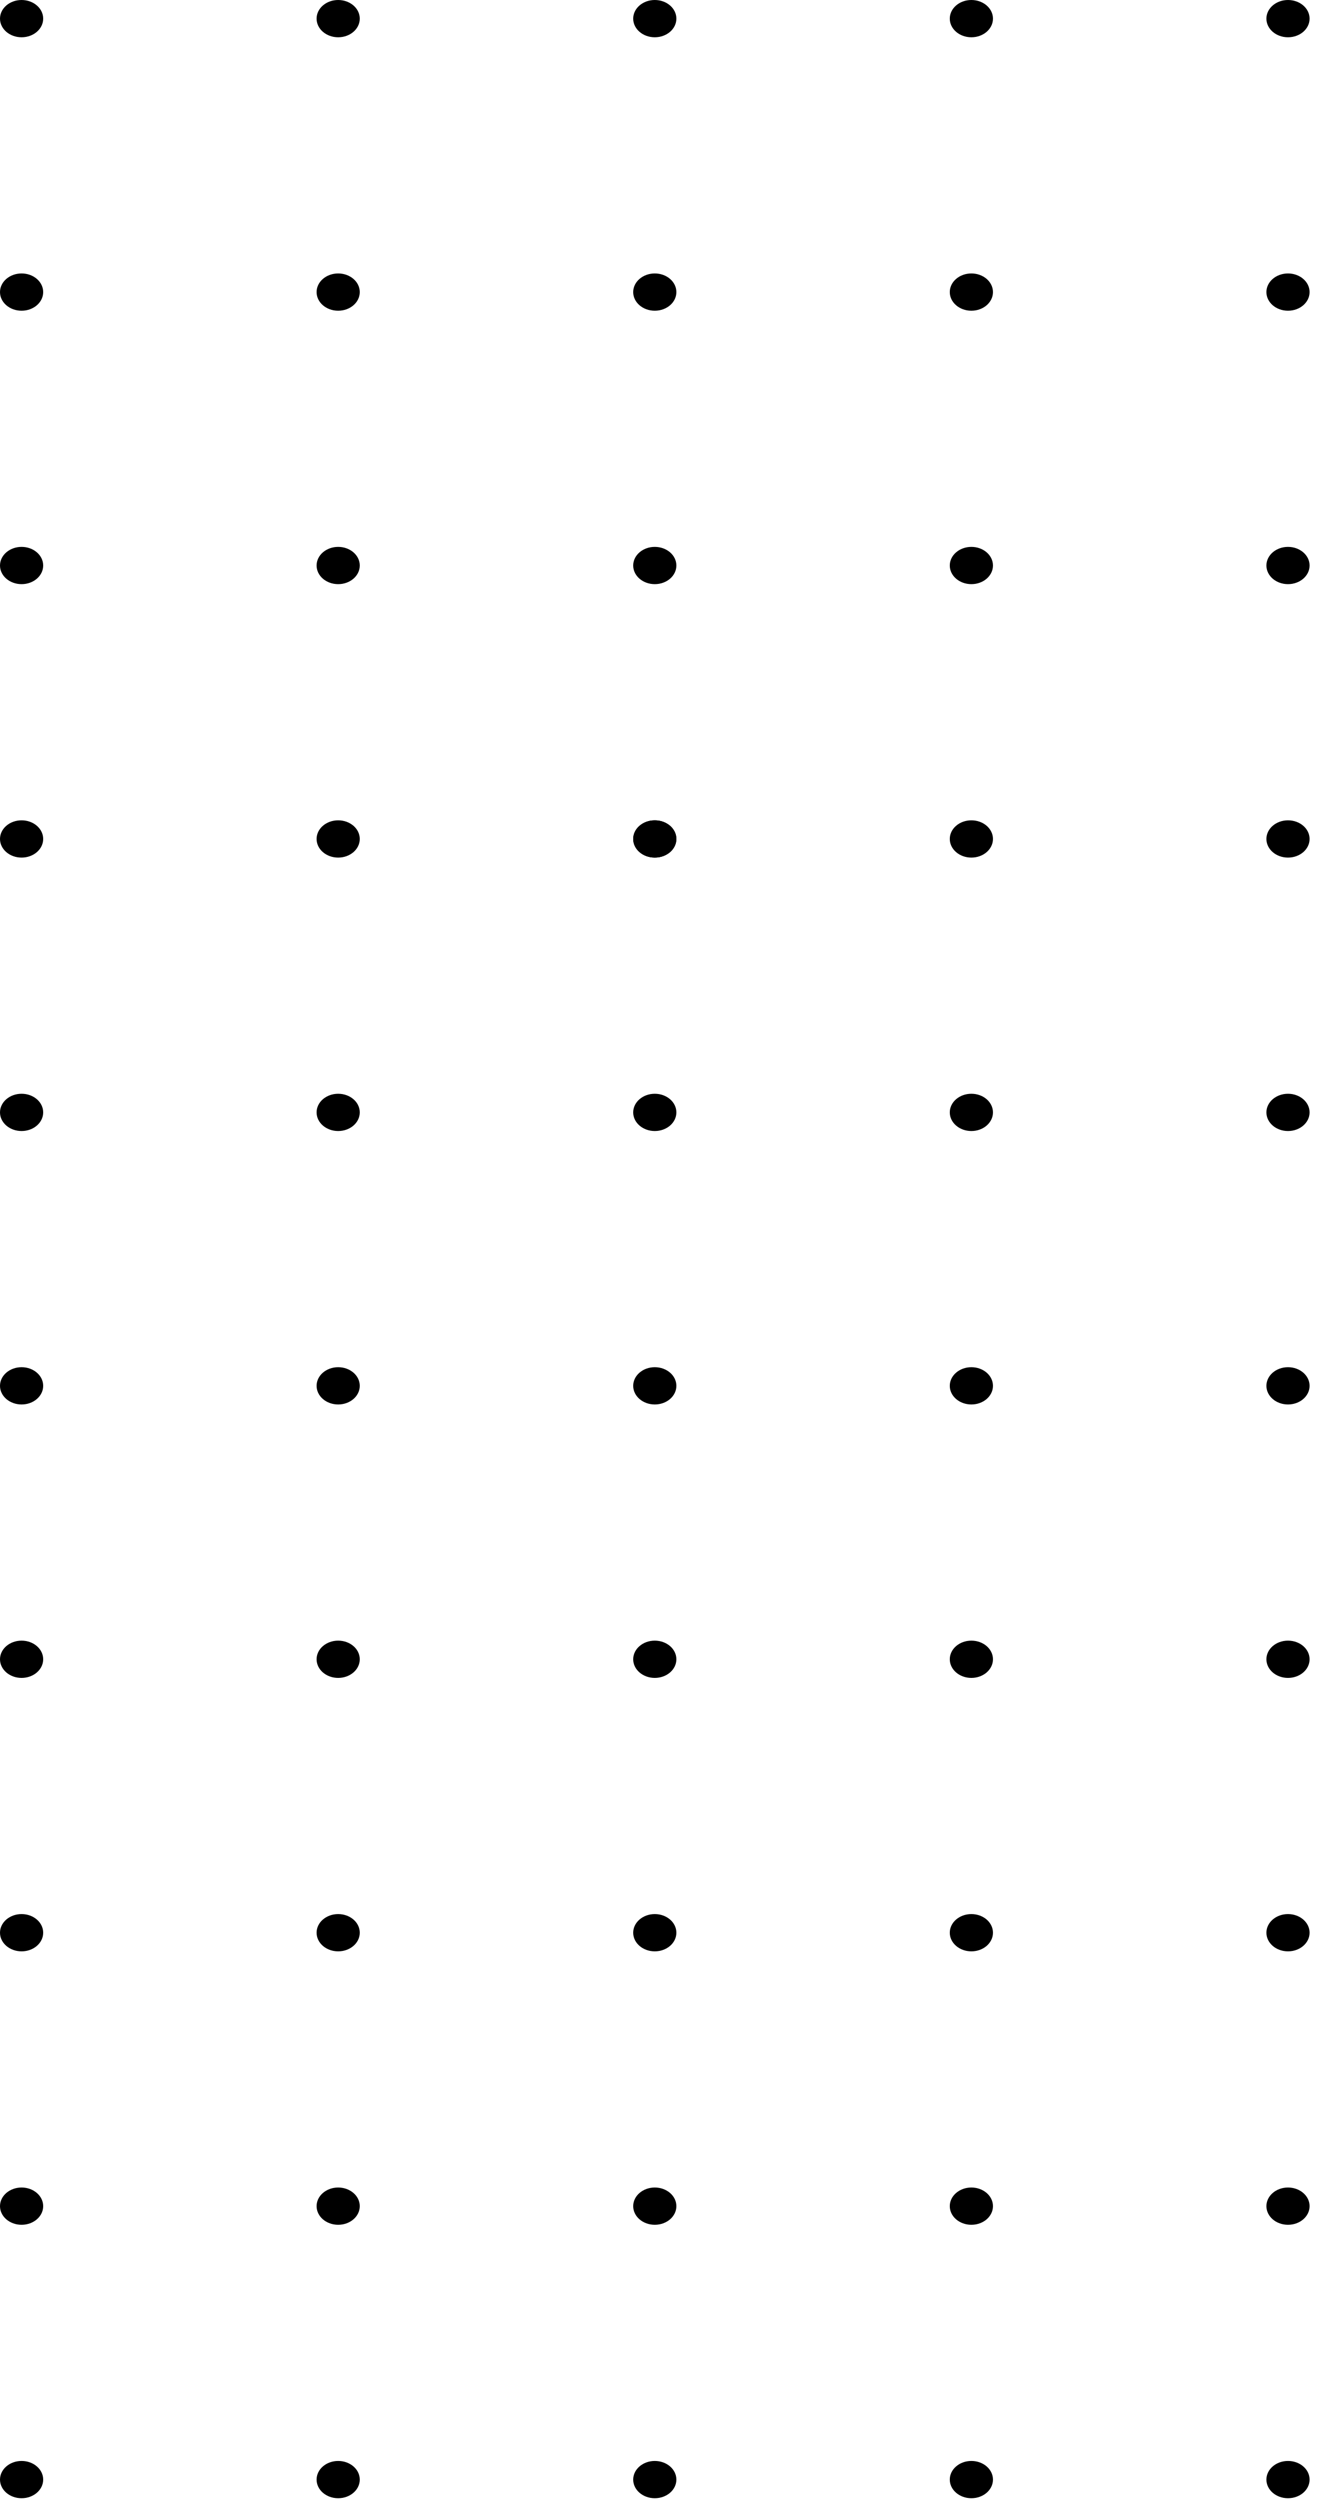 <svg width="127" height="241" viewBox="0 0 127 241" fill="none" xmlns="http://www.w3.org/2000/svg">
<ellipse cx="2.082" cy="1.797" rx="2.082" ry="1.797" fill="black"/>
<ellipse cx="32.611" cy="1.797" rx="2.082" ry="1.797" fill="black"/>
<ellipse cx="63.142" cy="1.797" rx="2.082" ry="1.797" fill="black"/>
<ellipse cx="93.671" cy="1.797" rx="2.082" ry="1.797" fill="black"/>
<ellipse cx="124.203" cy="1.797" rx="2.082" ry="1.797" fill="black"/>
<ellipse cx="2.082" cy="28.157" rx="2.082" ry="1.797" fill="black"/>
<ellipse cx="32.611" cy="28.157" rx="2.082" ry="1.797" fill="black"/>
<ellipse cx="63.142" cy="28.157" rx="2.082" ry="1.797" fill="black"/>
<ellipse cx="93.671" cy="28.157" rx="2.082" ry="1.797" fill="black"/>
<ellipse cx="124.203" cy="28.157" rx="2.082" ry="1.797" fill="black"/>
<ellipse cx="2.082" cy="54.515" rx="2.082" ry="1.797" fill="black"/>
<ellipse cx="32.611" cy="54.515" rx="2.082" ry="1.797" fill="black"/>
<ellipse cx="63.142" cy="54.515" rx="2.082" ry="1.797" fill="black"/>
<ellipse cx="93.671" cy="54.515" rx="2.082" ry="1.797" fill="black"/>
<ellipse cx="124.203" cy="54.515" rx="2.082" ry="1.797" fill="black"/>
<ellipse cx="2.082" cy="80.874" rx="2.082" ry="1.797" fill="black"/>
<ellipse cx="32.611" cy="80.874" rx="2.082" ry="1.797" fill="black"/>
<ellipse cx="63.142" cy="80.874" rx="2.082" ry="1.797" fill="black"/>
<ellipse cx="63.142" cy="80.874" rx="2.082" ry="1.797" fill="black"/>
<ellipse cx="93.671" cy="80.874" rx="2.082" ry="1.797" fill="black"/>
<ellipse cx="124.203" cy="80.874" rx="2.082" ry="1.797" fill="black"/>
<ellipse cx="2.082" cy="107.233" rx="2.082" ry="1.797" fill="black"/>
<ellipse cx="32.611" cy="107.233" rx="2.082" ry="1.797" fill="black"/>
<ellipse cx="63.142" cy="107.233" rx="2.082" ry="1.797" fill="black"/>
<ellipse cx="93.671" cy="107.233" rx="2.082" ry="1.797" fill="black"/>
<ellipse cx="124.203" cy="107.233" rx="2.082" ry="1.797" fill="black"/>
<ellipse cx="2.082" cy="133.592" rx="2.082" ry="1.797" fill="black"/>
<ellipse cx="32.611" cy="133.592" rx="2.082" ry="1.797" fill="black"/>
<ellipse cx="63.142" cy="133.592" rx="2.082" ry="1.797" fill="black"/>
<ellipse cx="93.671" cy="133.592" rx="2.082" ry="1.797" fill="black"/>
<ellipse cx="124.203" cy="133.592" rx="2.082" ry="1.797" fill="black"/>
<ellipse cx="2.082" cy="159.951" rx="2.082" ry="1.797" fill="black"/>
<ellipse cx="32.611" cy="159.951" rx="2.082" ry="1.797" fill="black"/>
<ellipse cx="63.142" cy="159.951" rx="2.082" ry="1.797" fill="black"/>
<ellipse cx="93.671" cy="159.951" rx="2.082" ry="1.797" fill="black"/>
<ellipse cx="124.203" cy="159.951" rx="2.082" ry="1.797" fill="black"/>
<ellipse cx="2.082" cy="186.31" rx="2.082" ry="1.797" fill="black"/>
<ellipse cx="32.611" cy="186.31" rx="2.082" ry="1.797" fill="black"/>
<ellipse cx="63.142" cy="186.31" rx="2.082" ry="1.797" fill="black"/>
<ellipse cx="93.671" cy="186.31" rx="2.082" ry="1.797" fill="black"/>
<ellipse cx="124.203" cy="186.31" rx="2.082" ry="1.797" fill="black"/>
<ellipse cx="2.082" cy="212.669" rx="2.082" ry="1.797" fill="black"/>
<ellipse cx="32.611" cy="212.669" rx="2.082" ry="1.797" fill="black"/>
<ellipse cx="63.142" cy="212.669" rx="2.082" ry="1.797" fill="black"/>
<ellipse cx="93.671" cy="212.669" rx="2.082" ry="1.797" fill="black"/>
<ellipse cx="124.203" cy="212.669" rx="2.082" ry="1.797" fill="black"/>
<ellipse cx="2.082" cy="239.028" rx="2.082" ry="1.797" fill="black"/>
<ellipse cx="32.611" cy="239.028" rx="2.082" ry="1.797" fill="black"/>
<ellipse cx="63.142" cy="239.028" rx="2.082" ry="1.797" fill="black"/>
<ellipse cx="93.671" cy="239.028" rx="2.082" ry="1.797" fill="black"/>
<ellipse cx="124.203" cy="239.028" rx="2.082" ry="1.797" fill="black"/>
</svg>

